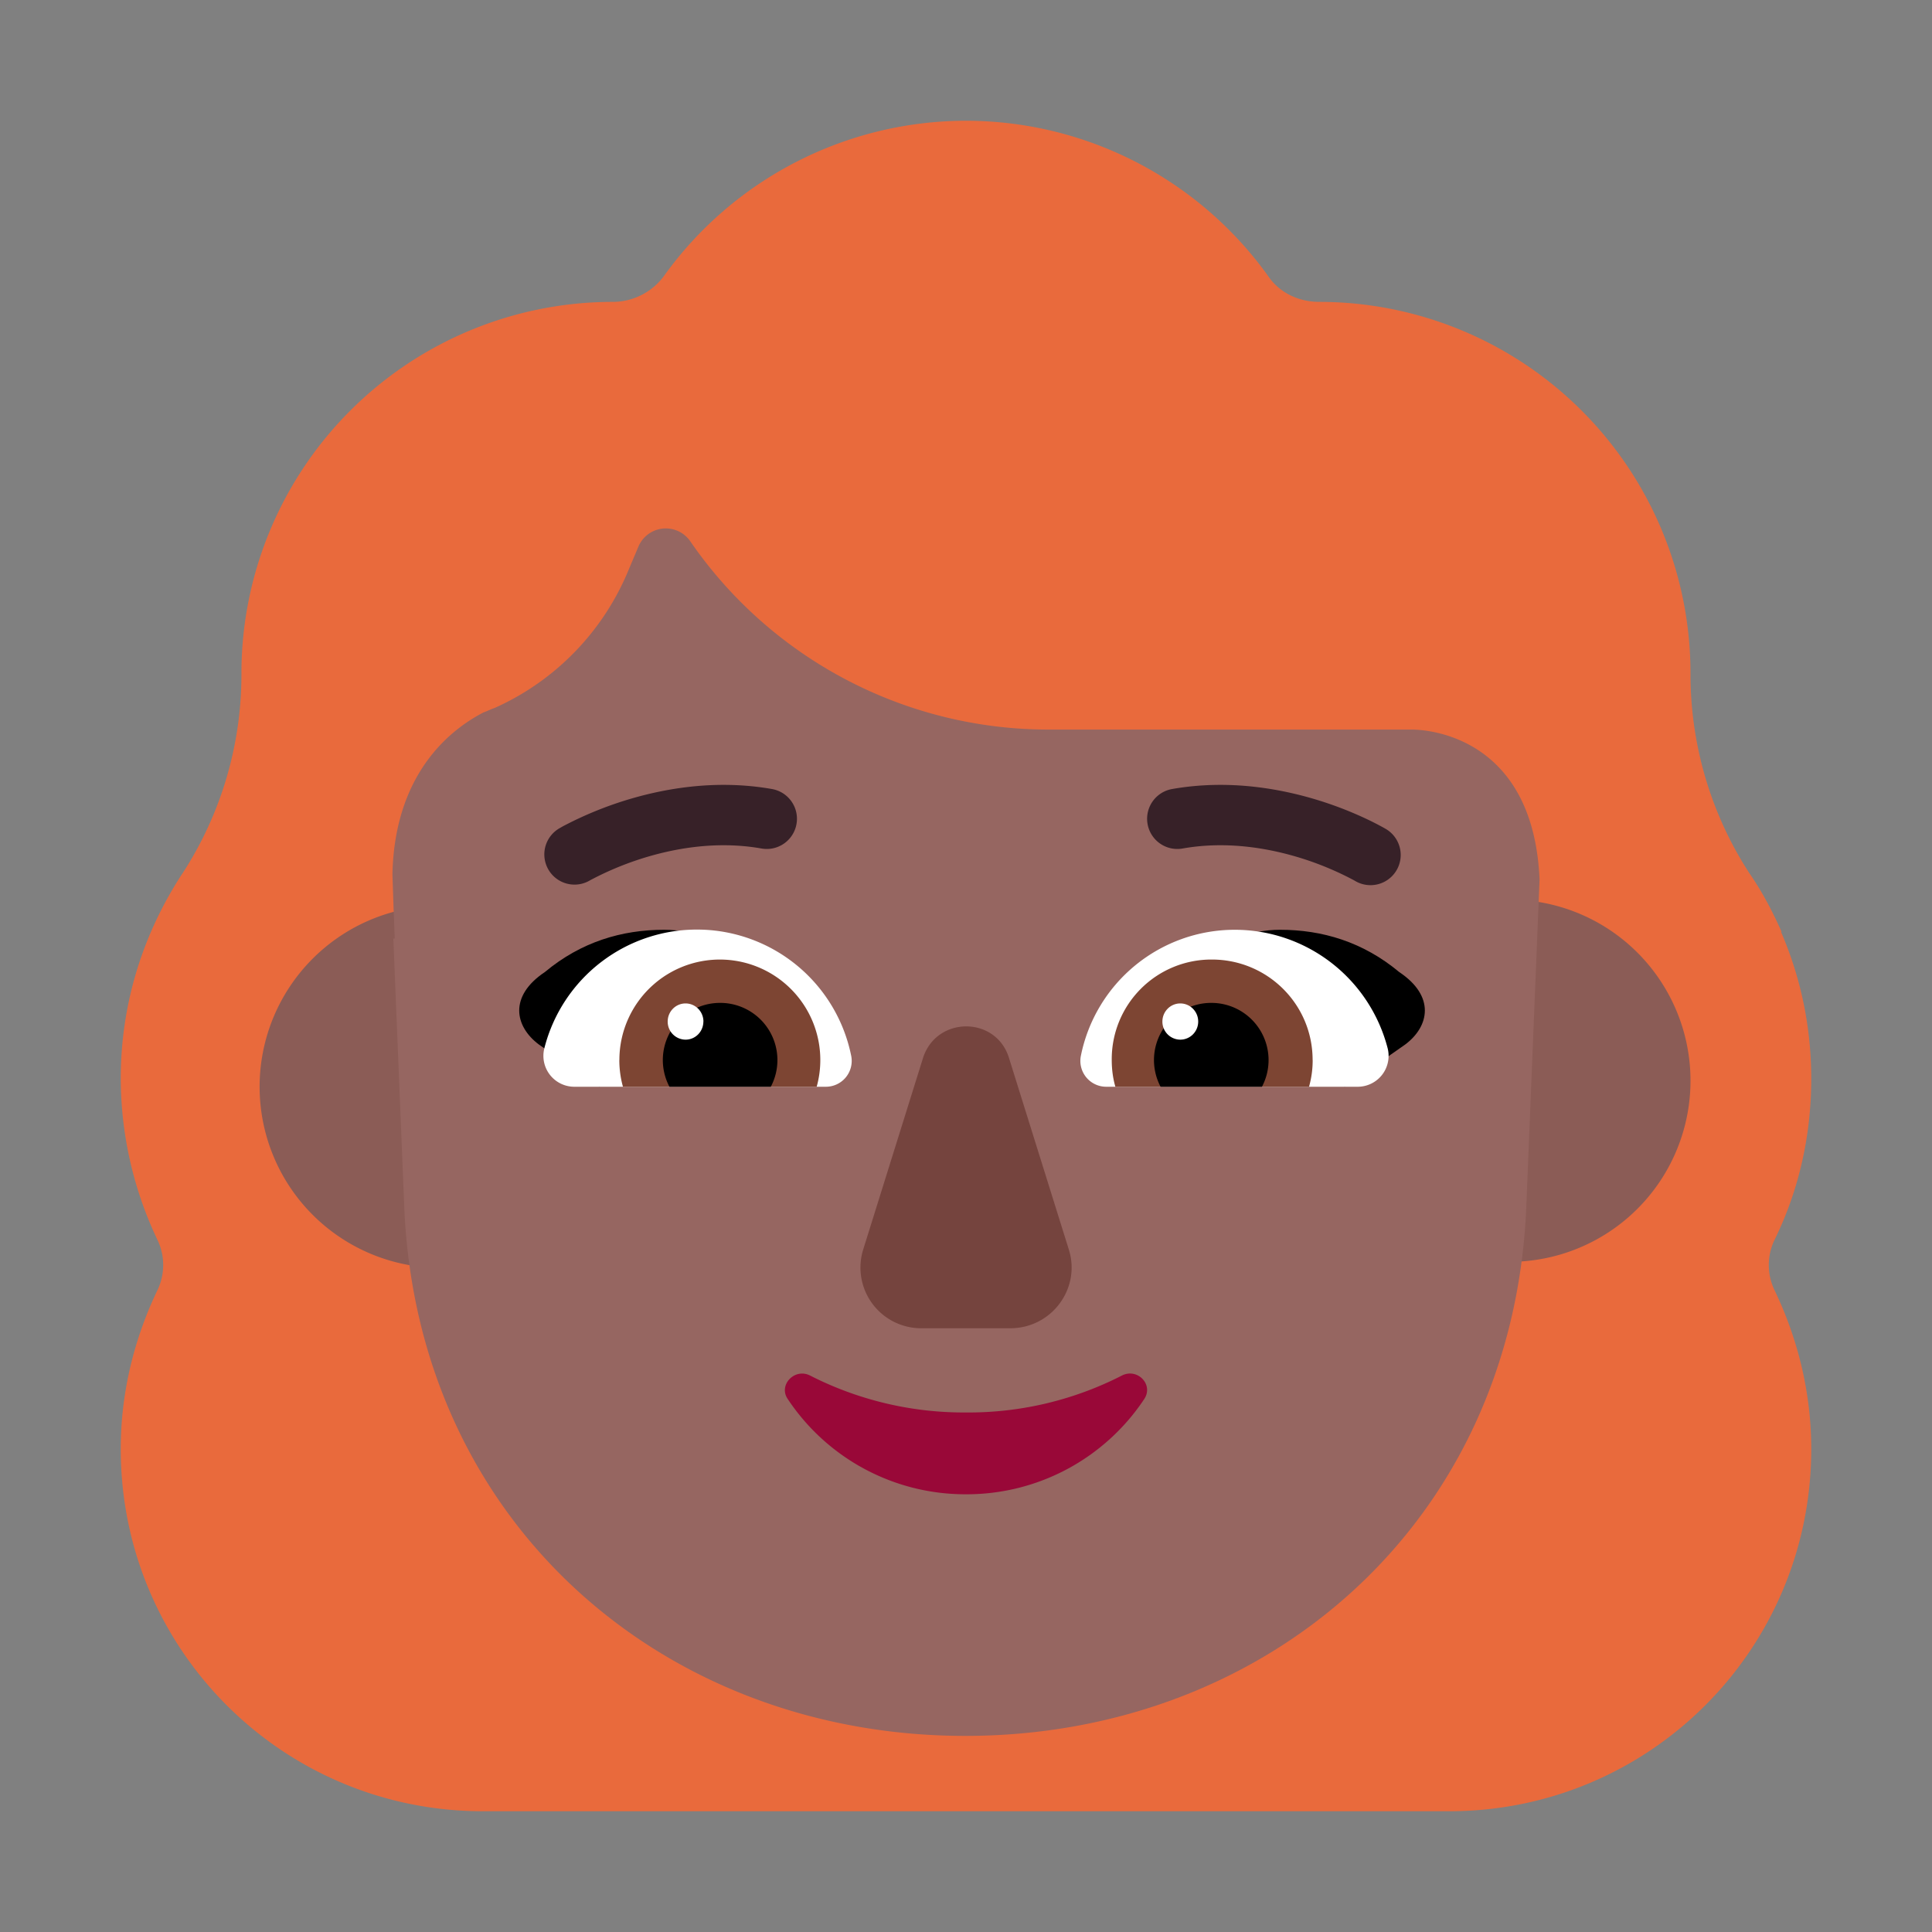 <svg xmlns="http://www.w3.org/2000/svg" width="32" height="32" fill="none"><rect width="100%" height="100%" fill="#808080" stroke="none"/><path fill="#E96A3C" d="M30 17.868c0 .943-.207 1.849-.604 2.66a.96.96 0 0 0 0 .85c.378.792.604 1.679.604 2.622 0 3.32-2.68 6-6 6H8c-3.32 0-6-2.68-6-6 0-.943.226-1.83.604-2.623a.96.96 0 0 0 0-.849A6.253 6.253 0 0 1 2 17.868c0-1.261.376-2.41 1.014-3.39l.005-.006a6.04 6.04 0 0 0 .98-3.302v-.02A6.152 6.152 0 0 1 10.152 5c.34 0 .66-.17.849-.434A6.163 6.163 0 0 1 16 2a6.163 6.163 0 0 1 5 2.566c.189.283.51.434.85.434A6.152 6.152 0 0 1 28 11.15v.02c0 1.17.34 2.32.981 3.302l.004.005c.206.3.374.62.524.957h-.01c.322.745.501 1.563.501 2.434Z"/><path fill="#8B5C56" d="M28 17.9a3 3 0 1 1-6 0 3 3 0 0 1 6 0ZM10.3 18a3 3 0 1 1-6 0 3 3 0 0 1 6 0Z"/><path fill="#966661" d="M6.515 15.546h.023l-.019-.495-.019-.57c.038-1.77 1.07-2.454 1.51-2.682.03-.01.063-.024.096-.039.033-.014.067-.028.096-.038a4.296 4.296 0 0 0 2.217-2.301l.153-.362a.492.492 0 0 1 .86-.095 7.201 7.201 0 0 0 5.947 3.12h6.003c.336 0 2.018.163 2.118 2.484l-.221 5.45c-.23 5.225-4.31 8.734-9.291 8.734-4.98 0-9.061-3.509-9.291-8.734l-.182-4.472Z"/><path fill="#75443E" d="m15.287 17.527-.99 3.17a1.005 1.005 0 0 0 .97 1.303h1.466c.688 0 1.173-.662.97-1.304l-.99-3.17c-.213-.701-1.203-.701-1.426 0Z"/><path fill="#990838" d="M16 23.395a5.603 5.603 0 0 1-2.583-.612c-.255-.13-.53.158-.369.39A3.53 3.53 0 0 0 16 24.75a3.53 3.53 0 0 0 2.952-1.577c.16-.241-.114-.52-.369-.39a5.574 5.574 0 0 1-2.583.612Z"/><path fill="#000" d="M11 15.4c1 0 2.025.8 2.525 1.6-.599.184-1.155.326-1.698.465-.637.162-1.255.32-1.902.535l-1-.7c-.4-.3-.5-.8.1-1.2.6-.5 1.275-.7 1.975-.7ZM21.2 15.4c-1 0-2.025.8-2.525 1.6.599.184 1.155.326 1.698.465.636.162 1.255.32 1.902.535l1-.7c.4-.3.5-.8-.1-1.2-.6-.5-1.275-.7-1.975-.7Z"/><path fill="#fff" d="M9.015 17.367a2.607 2.607 0 0 1 5.085.128.428.428 0 0 1-.425.505H9.518a.512.512 0 0 1-.503-.633ZM22.985 17.367a2.617 2.617 0 0 0-2.527-1.967 2.6 2.6 0 0 0-2.557 2.096.428.428 0 0 0 .424.504h4.157a.512.512 0 0 0 .503-.633Z"/><path fill="#7D4533" d="M10.259 17.557a1.664 1.664 0 1 1 3.268.443h-3.209a1.655 1.655 0 0 1-.06-.443ZM21.741 17.557c0-.926-.75-1.664-1.668-1.664a1.65 1.65 0 0 0-1.659 1.664c0 .157.02.305.06.443h3.208c.04-.148.06-.286.06-.443Z"/><path fill="#000" d="M11.927 16.611a.947.947 0 0 1 .84 1.389h-1.679a.947.947 0 0 1 .84-1.389ZM20.063 16.611a.947.947 0 0 0-.84 1.389h1.679a.947.947 0 0 0-.84-1.389Z"/><path fill="#fff" d="M11.65 16.92c0 .166-.132.3-.295.3a.298.298 0 0 1-.296-.3c0-.166.132-.3.296-.3.163 0 .296.134.296.3ZM19.846 16.92c0 .166-.133.3-.297.3a.298.298 0 0 1-.296-.3c0-.166.133-.3.296-.3.164 0 .297.134.297.3Z"/><path fill="#372128" d="m9.766 14.585-.009.005a.5.5 0 0 1-.514-.857l.001-.001.002-.002.006-.003.017-.01.06-.034a6.11 6.11 0 0 1 .981-.411c.634-.202 1.52-.372 2.477-.203a.5.5 0 0 1-.174.985c-.743-.132-1.457-.002-1.998.171a5.085 5.085 0 0 0-.85.36ZM22.957 13.732h-.001l-.002-.002-.006-.003-.017-.01a4.864 4.864 0 0 0-.277-.143 6.112 6.112 0 0 0-.764-.302c-.634-.202-1.52-.372-2.477-.203a.5.5 0 1 0 .174.985c.743-.132 1.457-.002 1.999.171a5.092 5.092 0 0 1 .849.36l.008.005a.5.5 0 0 0 .514-.858Z"/></svg>